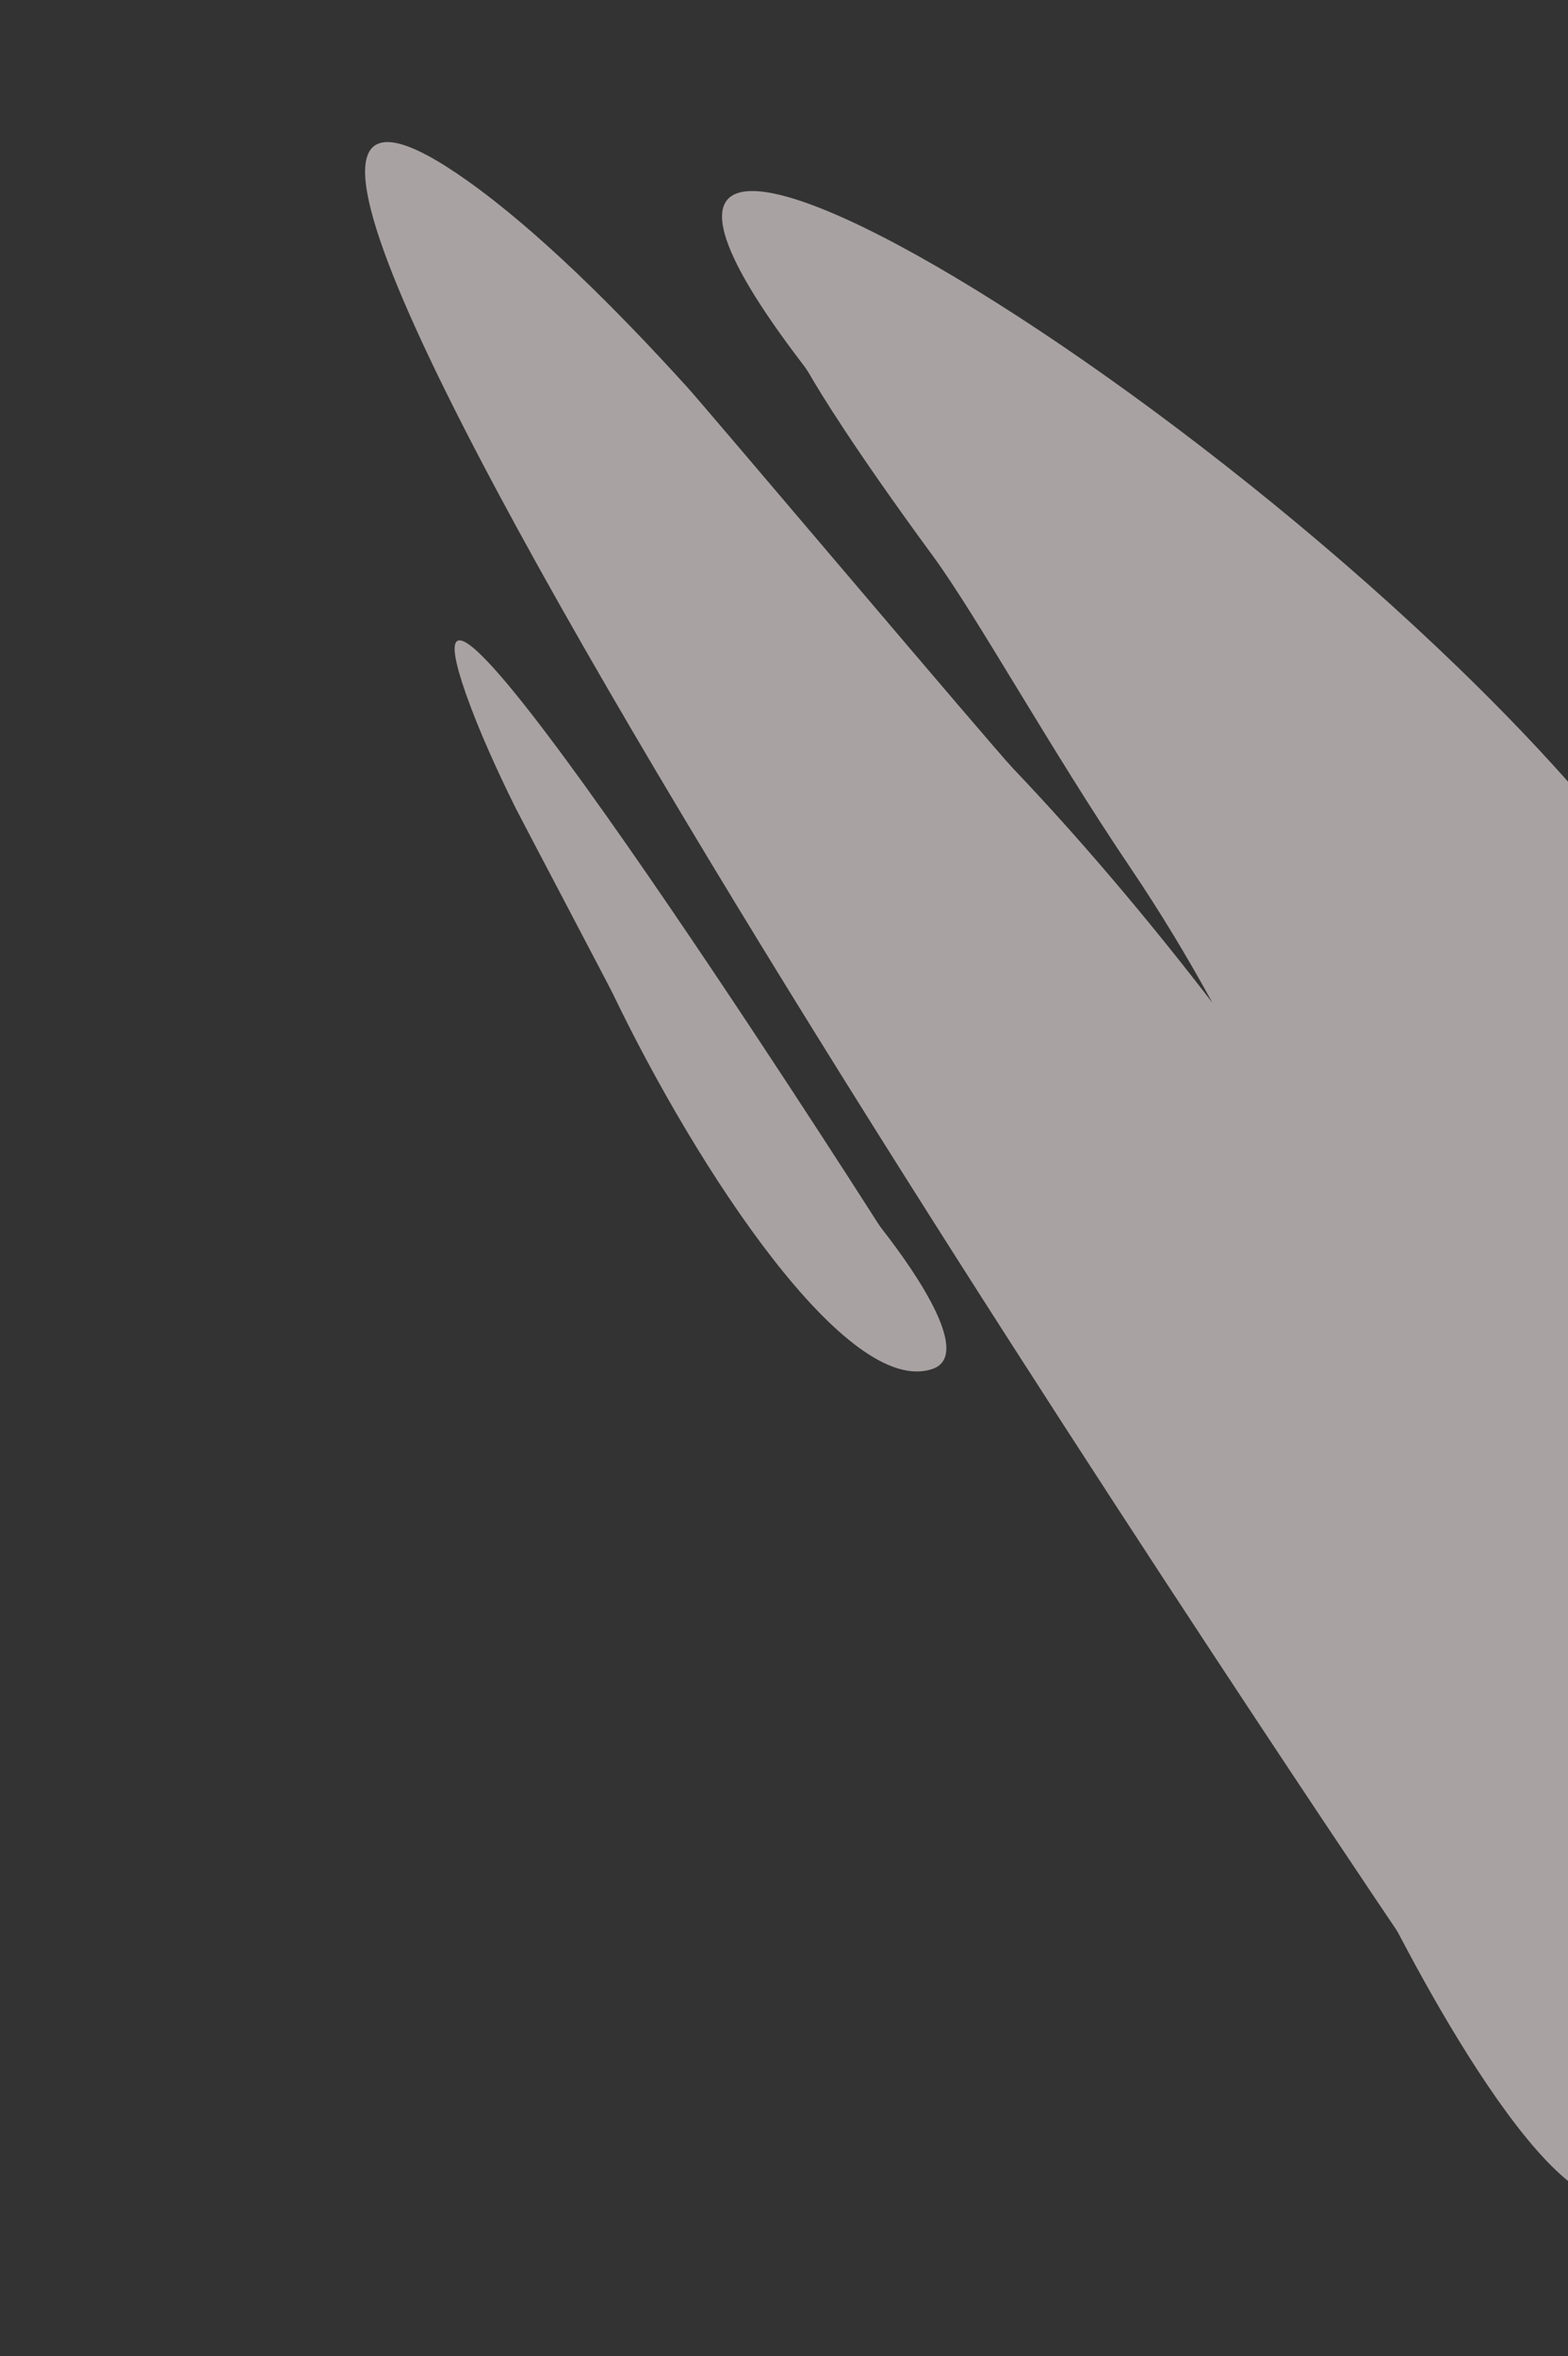 <svg width="195" height="293" viewBox="0 0 195 293" fill="none" xmlns="http://www.w3.org/2000/svg">
<rect x="0" y="0" width="195" height="293" fill="#333333" stroke="none"/>
<g opacity="0.6">
<path d="M206.479 264.978C201.945 288.178 184.089 259.824 174.007 240.592C173.856 240.305 173.817 240.215 173.636 239.947C167.901 231.455 -1.541 -19.857 58.108 22.464C66.793 28.625 76.595 38.358 85.512 48.195C87.931 50.863 123.473 92.915 125.956 95.522C133.96 103.927 142.44 113.837 150.791 124.714C147.746 119.153 144.393 113.554 140.532 107.836C130.711 93.294 121.414 76.492 116.038 69.163C106.039 55.531 101.861 48.595 100.713 46.599C100.475 46.185 100.182 45.743 99.891 45.364C54.929 -13.325 172.566 60.297 208.638 114.61C230.935 148.181 217.7 171.793 218.843 188.876C218.877 189.386 218.884 189.868 218.837 190.375C218.123 198.21 211.888 265.625 209.733 255.058C208.472 248.88 211.316 251.397 207.076 241.015C208.056 249.469 207.935 257.527 206.479 264.978Z" fill="#F9ECEE"/>
<path d="M109.7 152.845C114.242 158.655 120.837 168.525 115.991 170.217C105.373 173.925 86.628 145.252 76.234 123.605C75.782 122.662 64.572 101.384 64.108 100.447C61.787 95.755 59.498 90.71 57.941 86.274C46.831 54.624 105.251 145.948 109.23 152.184C109.381 152.42 109.528 152.624 109.7 152.845Z" fill="#F9ECEE"/>
</g>
</svg>
